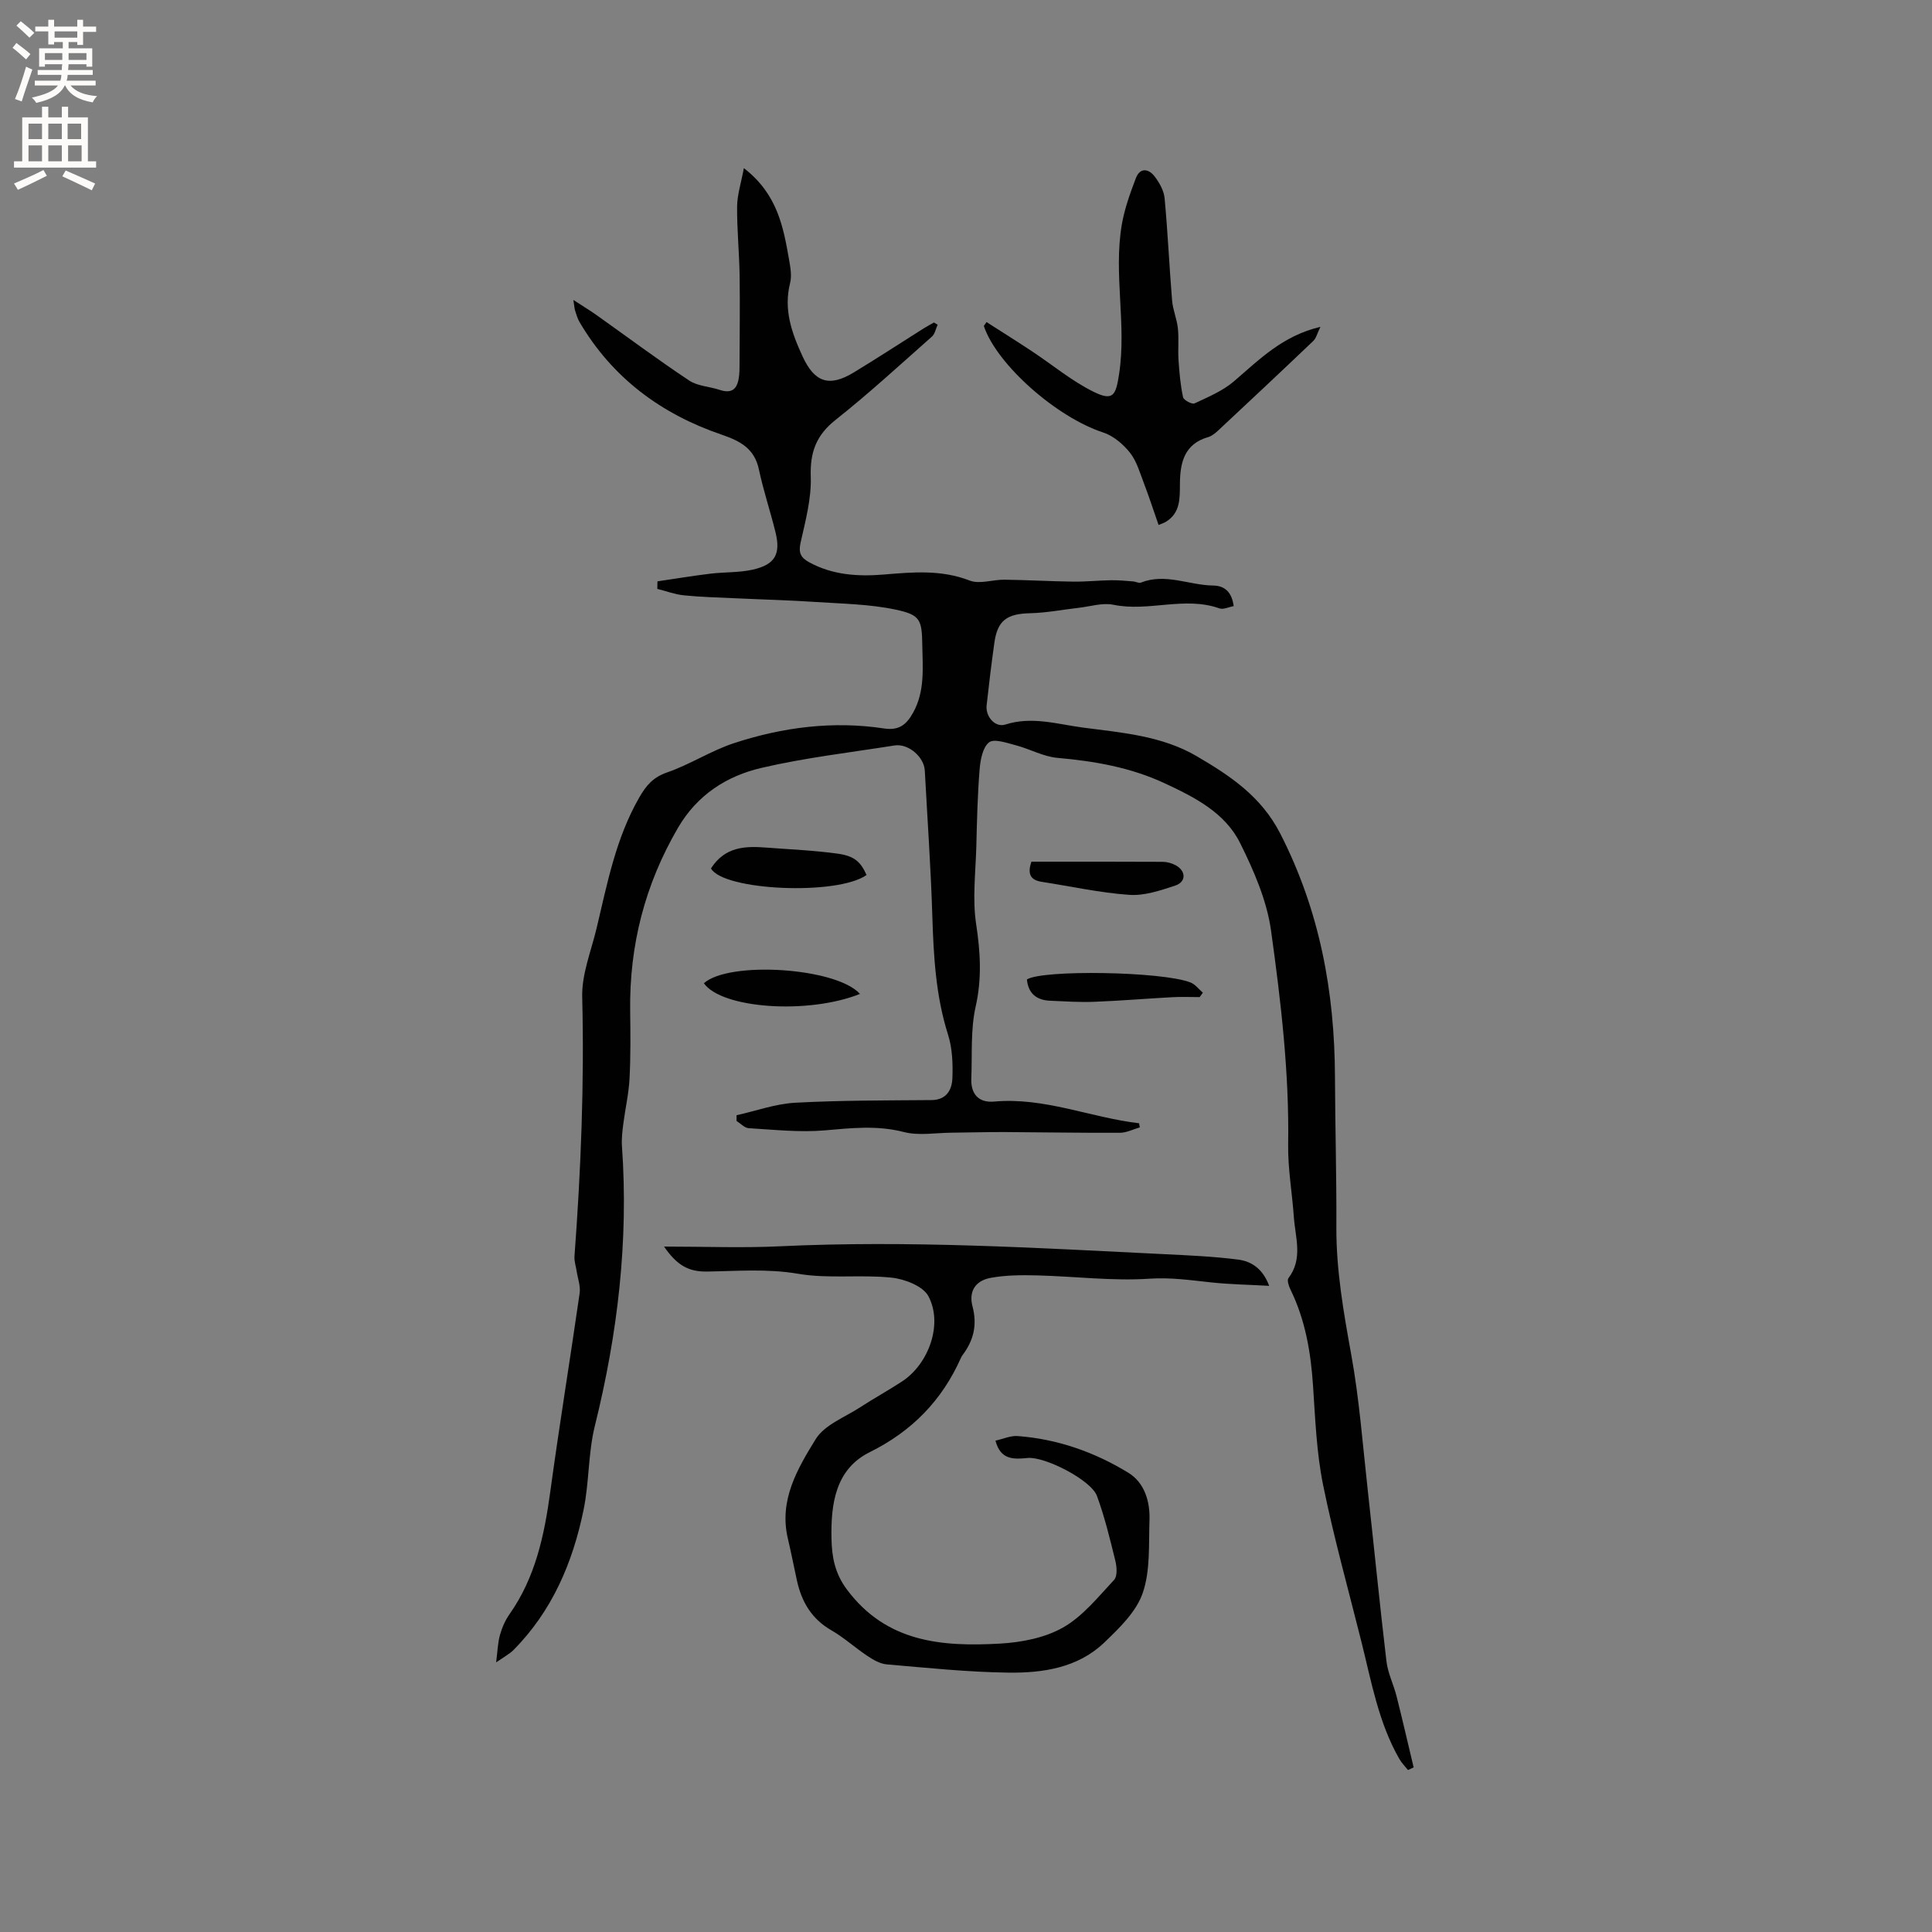 <svg enable-background="new 0 0 400 400" viewBox="0 0 400 400" xmlns="http://www.w3.org/2000/svg"><rect x="0" y="0" width="400" height="400" fill="#808080" stroke="none"/><g fill="#010102"><path d="m154.01 34.81c7.01 5.42 8.18 12.26 9.38 19.07.27 1.55.56 3.26.19 4.73-1.38 5.49.33 10.29 2.58 15.17 2.45 5.3 5.42 6.46 10.54 3.37 4.89-2.96 9.68-6.1 14.52-9.15.7-.44 1.43-.82 2.14-1.23.26.15.51.31.77.46-.39.83-.56 1.9-1.19 2.46-6.58 5.82-13.06 11.79-19.94 17.24-4.03 3.19-5.31 6.71-5.14 11.77.15 4.53-1.1 9.16-2.11 13.66-.47 2.1.04 3.09 1.78 4.05 4.87 2.67 10.18 2.98 15.46 2.54 6.03-.5 11.88-1.04 17.78 1.25 2.07.8 4.79-.22 7.21-.18 4.75.06 9.49.34 14.23.4 2.62.03 5.25-.25 7.87-.29 1.53-.02 3.06.13 4.58.25.52.04 1.11.41 1.52.25 5.09-2.03 9.99.53 14.99.6 2.45.03 3.88 1.42 4.25 4.26-1.01.18-2.13.76-2.95.47-7.24-2.57-14.65.76-21.95-.75-2.25-.47-4.78.36-7.18.63-3.34.38-6.68 1.04-10.02 1.12-4.85.11-6.8 1.47-7.45 6.14-.6 4.3-1.13 8.62-1.6 12.93-.26 2.32 1.75 4.65 3.87 3.98 5.49-1.76 10.75-.08 16.03.62 8.06 1.06 16.34 1.69 23.56 5.91 6.9 4.04 13.37 8.3 17.33 16.04 8.15 15.91 11.26 32.71 11.33 50.33.04 10.38.34 20.77.29 31.15-.04 8.96 1.5 17.67 3.09 26.45 1.66 9.15 2.35 18.48 3.38 27.74 1.32 11.9 2.49 23.82 3.9 35.71.3 2.48 1.49 4.83 2.11 7.29 1.23 4.88 2.35 9.78 3.52 14.67-.39.18-.78.36-1.17.55-.6-.76-1.3-1.45-1.78-2.28-4.29-7.47-5.76-15.86-7.81-24.06-2.71-10.89-5.76-21.71-7.99-32.7-1.36-6.71-1.62-13.66-2.08-20.52-.46-6.94-1.6-13.66-4.69-19.96-.34-.7-.73-1.9-.4-2.33 3.05-4.01 1.42-8.38 1.12-12.62-.35-5.04-1.26-10.08-1.18-15.11.23-14.86-1.51-29.56-3.54-44.19-.87-6.25-3.56-12.43-6.41-18.16-3.15-6.33-9.49-9.52-15.68-12.4-6.99-3.25-14.46-4.56-22.13-5.23-2.94-.26-5.74-1.86-8.67-2.62-1.83-.48-4.45-1.41-5.5-.59-1.32 1.03-1.79 3.62-1.95 5.59-.43 5.27-.55 10.57-.68 15.85-.14 5.4-.84 10.91-.04 16.19.88 5.8 1.21 11.25-.1 17.07-1.08 4.79-.7 9.91-.9 14.89-.13 3.16 1.47 5.07 4.72 4.78 10.42-.94 19.96 3.31 30.01 4.49.05.28.1.57.16.85-1.37.39-2.74 1.11-4.11 1.12-7.93.04-15.86-.11-23.79-.15-3.66-.02-7.33.1-11 .13-3.34.02-6.84.67-9.97-.14-5.52-1.42-10.83-.82-16.34-.34-5.21.45-10.51-.14-15.76-.45-.87-.05-1.68-.97-2.52-1.49 0-.4 0-.79-.01-1.19 4.05-.9 8.06-2.37 12.15-2.59 9.39-.51 18.82-.47 28.24-.55 3.1-.03 4.2-2.14 4.3-4.49.12-3.03 0-6.24-.91-9.09-2.53-8-2.98-16.18-3.24-24.47-.31-10.06-1.02-20.11-1.56-30.16-.15-2.86-3.43-5.66-6.26-5.21-9.2 1.46-18.5 2.53-27.55 4.64-7.21 1.68-13.3 5.58-17.28 12.39-6.86 11.76-10.09 24.36-9.91 37.92.06 4.66.11 9.34-.13 13.99-.16 3.12-.88 6.21-1.28 9.32-.2 1.56-.4 3.15-.29 4.71 1.39 19.63-.89 38.87-5.62 57.94-1.39 5.61-1.15 11.62-2.32 17.31-2.24 10.94-6.51 20.99-14.55 29.09-.44.45-.99.79-1.51 1.16-.41.3-.85.56-2.05 1.36.3-2.34.34-4.06.79-5.66.42-1.51 1.08-3.03 1.98-4.31 5.35-7.6 7.2-16.29 8.43-25.29 1.87-13.75 4.12-27.44 6.09-41.18.21-1.46-.39-3.03-.62-4.55-.16-1.03-.52-2.07-.45-3.07 1.33-17.87 2.05-35.75 1.6-53.69-.12-4.72 1.85-9.51 2.98-14.24 2.2-9.25 3.98-18.62 8.82-27.05 1.44-2.51 2.88-4.21 5.78-5.21 4.77-1.65 9.12-4.52 13.91-6.08 10.06-3.29 20.45-4.62 31-3.02 3.15.48 4.68-.85 6.03-3.29 2.46-4.44 1.97-9.25 1.89-13.99-.08-5.22-.4-6.24-5.5-7.32-5.41-1.15-11.06-1.22-16.62-1.59-5.48-.37-10.97-.5-16.46-.76-3.59-.17-7.19-.25-10.76-.61-1.87-.19-3.68-.88-5.52-1.34.01-.52.02-1.04.03-1.56 3.63-.53 7.26-1.14 10.9-1.58 2.93-.36 5.96-.2 8.82-.84 4.66-1.05 5.85-3.23 4.7-7.83-1.07-4.31-2.49-8.55-3.41-12.89-.93-4.38-3.87-5.91-7.78-7.25-12.49-4.27-22.6-11.76-29.38-23.32-.42-.72-.64-1.56-.91-2.37-.12-.37-.13-.79-.35-2.18 2.04 1.33 3.48 2.2 4.85 3.17 6.36 4.52 12.62 9.19 19.12 13.51 1.76 1.17 4.22 1.24 6.32 1.94 2.94.98 3.79-.63 4.04-3.09.05-.52.07-1.05.07-1.58.02-6.33.11-12.66.02-18.99-.07-4.76-.56-9.52-.52-14.28.02-2.43.81-4.82 1.4-7.97z"/><path d="m206.1 298.27c1.6-.35 3.12-1.06 4.59-.95 8.26.61 15.95 3.33 22.94 7.61 3.31 2.03 4.49 5.91 4.36 9.77-.18 5.08.2 10.46-1.4 15.11-1.34 3.9-4.85 7.28-7.98 10.28-5.47 5.23-12.7 6.3-19.84 6.21-8.41-.11-16.81-.99-25.19-1.71-1.37-.12-2.78-.94-3.97-1.73-2.56-1.7-4.86-3.82-7.51-5.34-4.1-2.36-6.16-5.94-7.12-10.36-.63-2.9-1.2-5.81-1.88-8.7-1.84-7.88 2.02-14.4 5.78-20.5 1.83-2.97 6.02-4.52 9.21-6.6 2.84-1.85 5.82-3.48 8.66-5.34 5.53-3.61 8.53-11.88 5.47-17.65-1.11-2.1-4.93-3.57-7.66-3.85-6.41-.67-13.03.28-19.33-.8-6.38-1.09-12.59-.55-18.89-.46-3.81.05-6.18-1.3-8.86-5.17 8.44 0 16.25.31 24.03-.06 26.62-1.27 53.16.34 79.72 1.64 5.05.25 10.13.47 15.14 1.12 2.73.35 5.09 1.89 6.4 5.43-4.26-.24-8.14-.3-11.98-.71-4.26-.45-8.38-1.07-12.81-.77-7.66.51-15.42-.48-23.15-.68-3.25-.08-6.57-.08-9.74.51s-4.56 2.82-3.74 5.91c1.01 3.85.22 7.07-2.09 10.11-.13.17-.22.36-.31.55-3.93 8.81-10.13 15.18-18.91 19.53-7.1 3.53-8.03 10.75-7.89 17.86.07 3.73.66 7.19 3.22 10.6 8.2 10.95 19.7 11.83 31.66 11.16 4.44-.25 9.28-1.18 13.06-3.33 4.09-2.32 7.27-6.33 10.57-9.86.72-.77.57-2.73.25-4-1.11-4.5-2.2-9.04-3.8-13.39-1.21-3.29-10.79-8.19-14.35-7.85-2.85.28-5.61.45-6.66-3.59z"/><path d="m204.25 66.68c3.14 2.01 6.3 3.99 9.41 6.05 4.28 2.83 8.29 6.21 12.87 8.44 3.95 1.93 4.5.62 5.16-3.68 1.59-10.34-1.18-20.69.56-30.95.56-3.28 1.72-6.5 2.91-9.63.86-2.28 2.65-2.01 3.9-.37.99 1.29 1.92 2.95 2.06 4.51.66 7.05.97 14.13 1.55 21.18.16 1.94 1 3.83 1.2 5.77.23 2.17-.02 4.38.13 6.56.17 2.57.4 5.17.94 7.68.13.6 1.85 1.52 2.37 1.28 2.82-1.32 5.82-2.57 8.15-4.56 5.23-4.47 10.05-9.44 17.92-11.29-.67 1.36-.88 2.35-1.48 2.92-6.52 6.22-13.09 12.38-19.68 18.53-.61.57-1.32 1.16-2.09 1.38-4.99 1.44-5.81 5.35-5.84 9.71-.02 3.01.1 6.03-2.97 7.86-.35.21-.75.33-1.45.62-1.03-2.95-1.96-5.83-3.04-8.65-.83-2.17-1.49-4.55-2.88-6.31-1.41-1.77-3.44-3.5-5.55-4.19-9.56-3.11-21.99-13.97-24.71-22.05.17-.25.36-.53.56-.81z"/><path d="m147.2 179.8c2.87-4.5 7.06-4.66 11.39-4.32 4.95.38 9.93.58 14.84 1.26 3.53.49 4.77 1.74 5.98 4.42-6.08 4.31-29.68 3.23-32.21-1.36z"/><path d="m213.55 178.4c9.11 0 18.15-.02 27.19.03.91.01 1.91.29 2.7.73 2.14 1.18 2.17 3.43-.12 4.19-3.07 1.01-6.38 2.14-9.5 1.92-6.07-.42-12.07-1.76-18.1-2.69-2.24-.34-3.11-1.49-2.17-4.18z"/><path d="m178.05 205.78c-10.79 4.31-28.64 3.03-32.32-2.21 5.2-4.67 27.4-3.26 32.32 2.21z"/><path d="m248.38 206.44c-1.9 0-3.8-.09-5.7.02-5.38.29-10.75.75-16.13.95-3.04.12-6.1-.09-9.15-.22-2.79-.12-4.51-1.5-4.79-4.4 3.12-2.05 27.99-1.69 33.87.62.98.38 1.71 1.39 2.56 2.11-.22.3-.44.61-.66.92z"/></g><path d="m2.6 9.9.8-1c.9.7 1.9 1.4 2.9 2.3l-.9 1.1c-1.1-1-2-1.8-2.8-2.4zm.5 10.6c.9-2.1 1.6-4.3 2.3-6.7.4.2.8.4 1.3.6-.7 2.1-1.5 4.3-2.2 6.6zm.3-15.2.9-.9c1 .8 2 1.6 2.8 2.4l-1 1c-.9-.9-1.8-1.7-2.7-2.5zm12.6-1.2h1.2v1.4h2.7v1.1h-2.7v2.7h-1.2v-.6h-1.8v1.3h4.9v3.8h-1.2v-.5h-3.7c0 .4-.1.9-.1 1.2h5.1v1h-5.2c0 .5-.1.9-.2 1.2h6v1h-5.2c1.1 1.3 2.9 2 5.5 2.2-.4.4-.7.8-.9 1.3-2.9-.5-4.8-1.6-5.7-3.5h-.1c-.8 1.7-2.7 2.9-5.9 3.6-.2-.4-.6-.8-.9-1.1 2.8-.6 4.6-1.4 5.4-2.5h-4.8v-1h5.3c.1-.3.2-.7.2-1.2h-4.9v-1h5c0-.4 0-.8.1-1.2h-3.6v.5h-1.2v-3.8h4.9v-1.3h-1.8v.5h-1.2v-2.7h-2.7v-1h2.7v-1.4h1.2v1.4h4.8zm-6.7 8.3h3.6c0-.4 0-.9 0-1.4h-3.6zm1.9-4.6h4.8v-1.3h-4.7v1.3zm6.7 3.2h-3.7v1.4h3.7z" fill="#fcfbfa"/><path d="m8.7 22.1h1.3v2.2h2.8v-2.2h1.3v2.2h4.1v9.1h1.7v1.3h-17v-1.3h1.7v-9.1h4.1zm.3 13.1.7 1.2c-1.8.9-3.8 1.9-6 2.9-.2-.4-.5-.8-.8-1.3 2.3-1 4.4-1.9 6.1-2.8zm-3.1-6.4h2.8v-3.2h-2.8zm0 4.6h2.8v-3.3h-2.8zm4.1-4.6h2.8v-3.2h-2.8zm0 4.6h2.8v-3.3h-2.8zm3.6 1.9c2.1.9 4.1 1.8 6.1 2.7l-.7 1.4c-2.2-1.1-4.2-2-6.1-2.9zm3.2-9.7h-2.8v3.2h2.8zm-2.7 7.8h2.8v-3.3h-2.8z" fill="#fcfbfa"/></svg>
